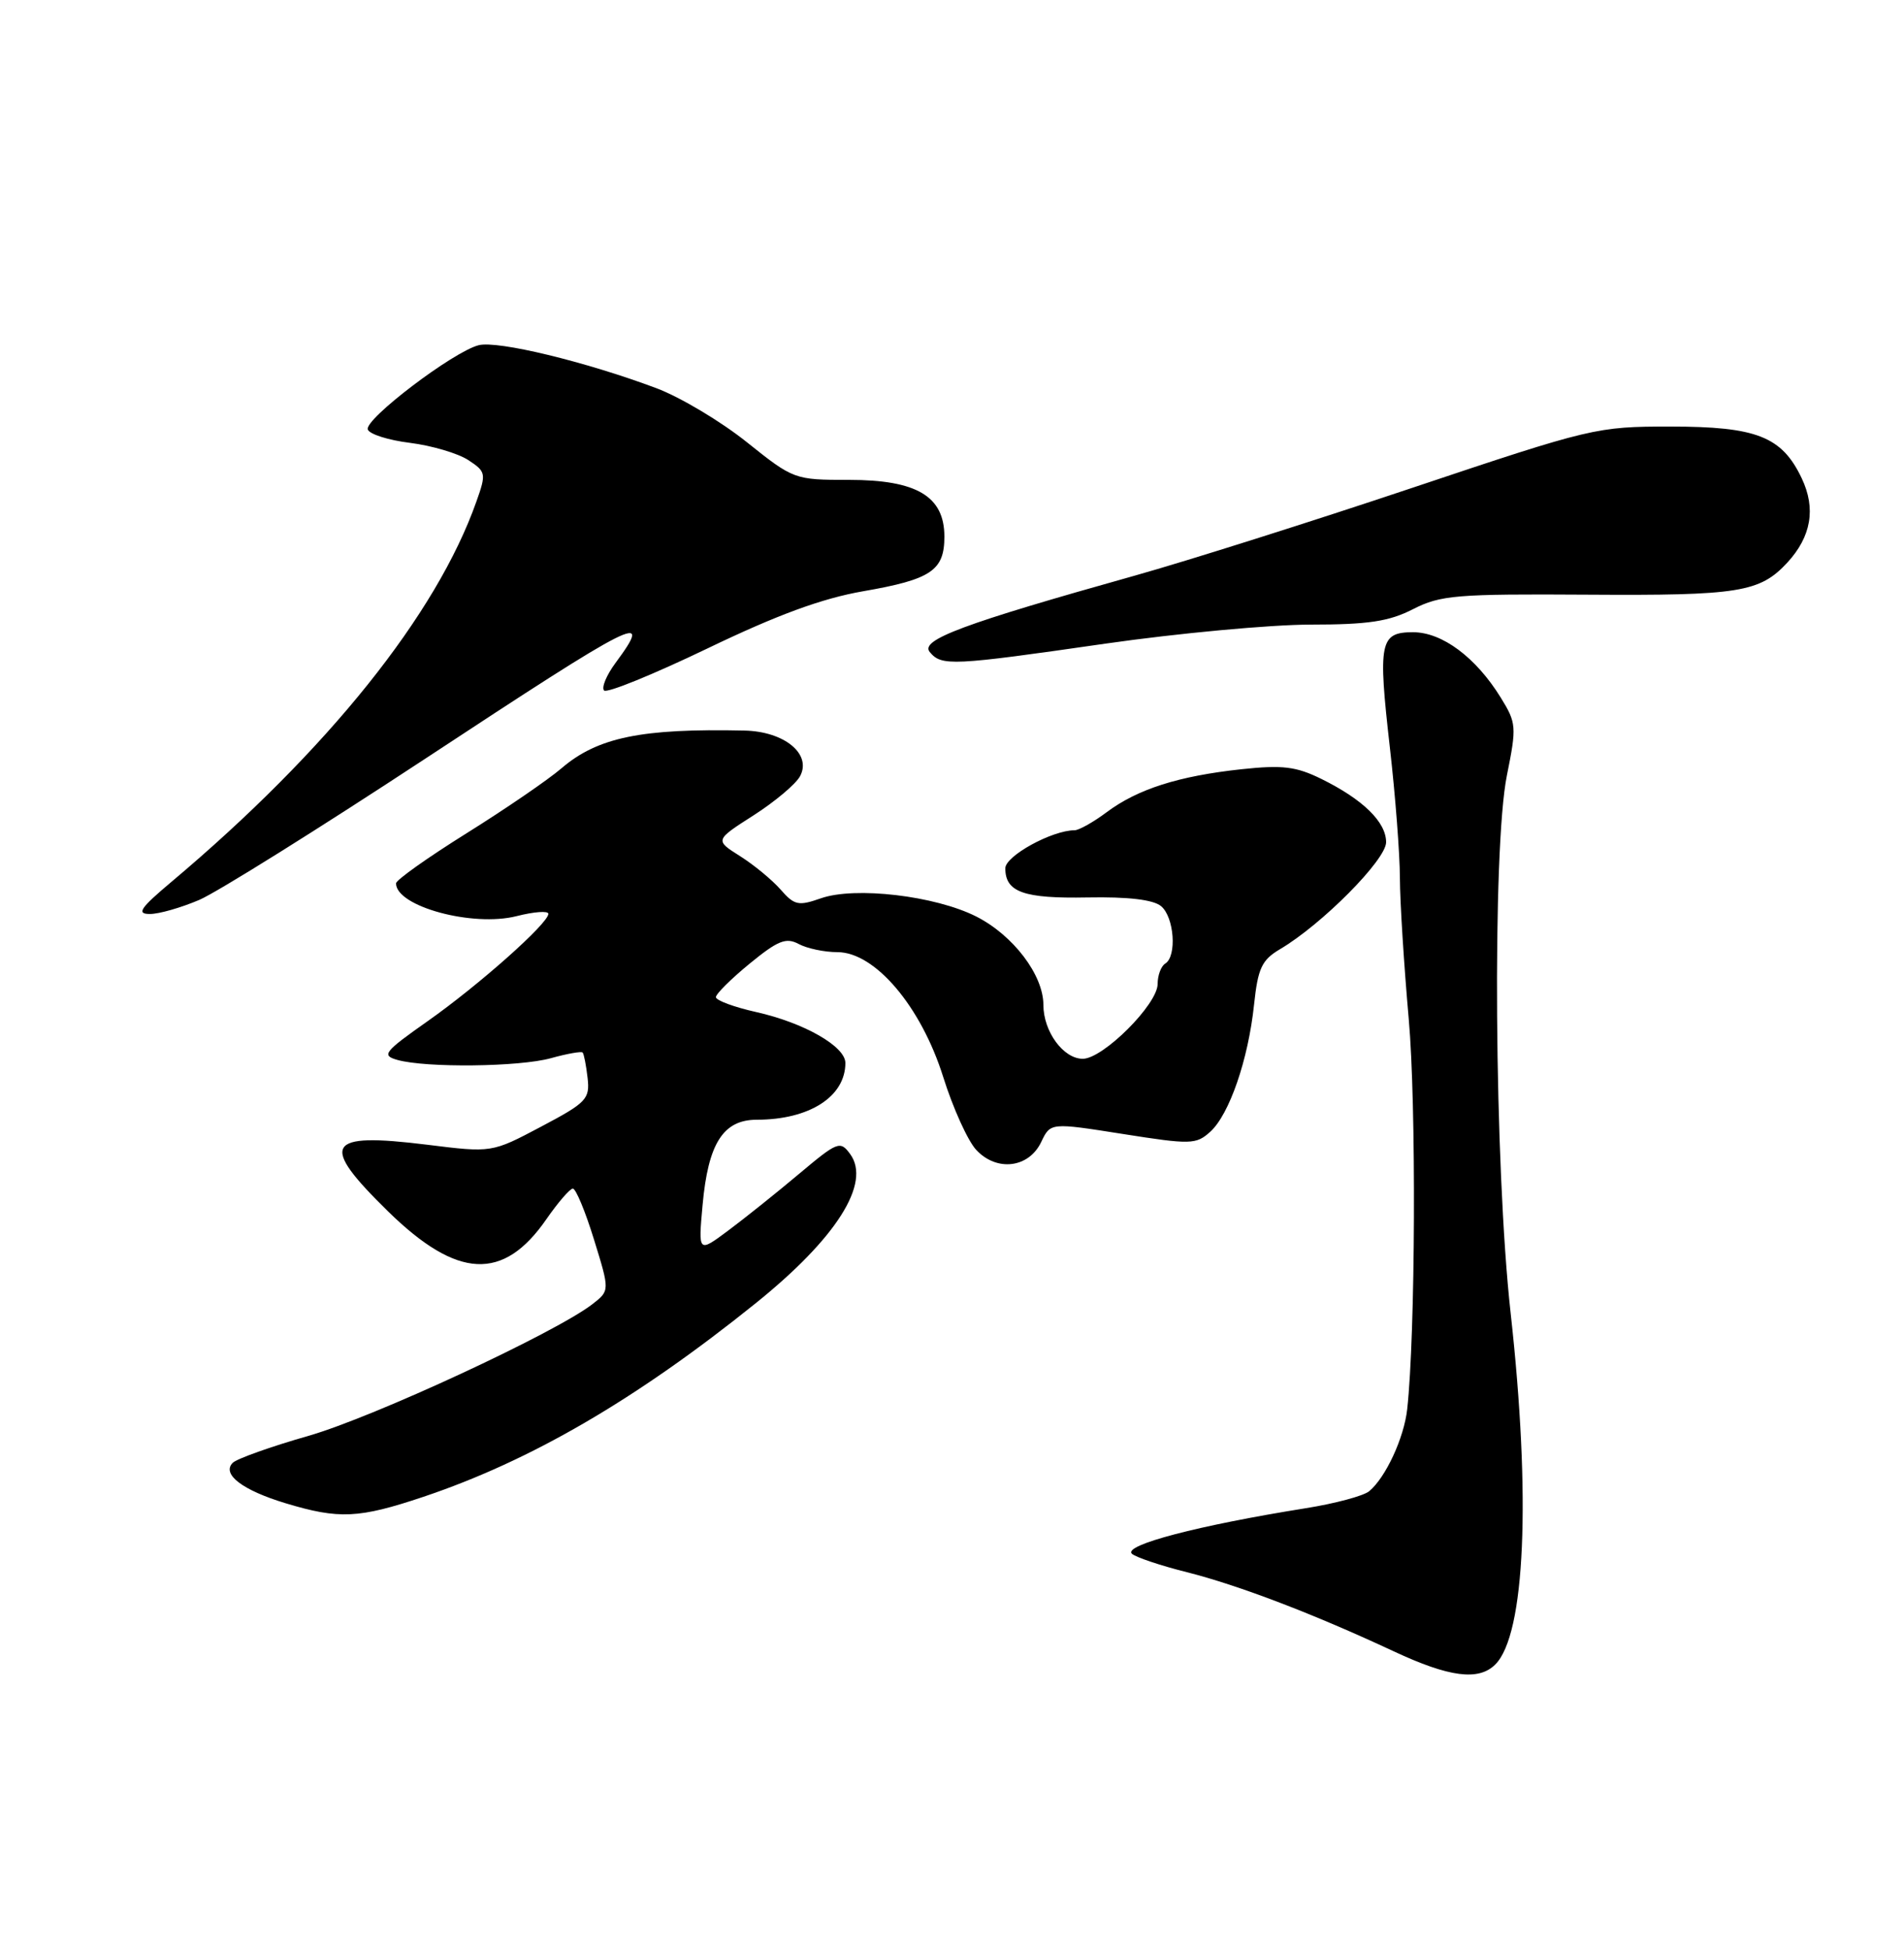 <?xml version="1.0" encoding="UTF-8" standalone="no"?>
<!DOCTYPE svg PUBLIC "-//W3C//DTD SVG 1.1//EN" "http://www.w3.org/Graphics/SVG/1.1/DTD/svg11.dtd" >
<svg xmlns="http://www.w3.org/2000/svg" xmlns:xlink="http://www.w3.org/1999/xlink" version="1.1" viewBox="0 0 250 256">
 <g >
 <path fill="currentColor"
d=" M 196.34 218.51 C 200.26 214.60 201.04 196.59 198.35 172.38 C 196.21 153.14 195.92 111.38 197.86 101.79 C 199.15 95.40 199.11 94.91 197.05 91.58 C 193.79 86.30 189.36 83.00 185.54 83.00 C 181.17 83.00 180.91 84.28 182.50 98.20 C 183.21 104.42 183.80 112.09 183.81 115.26 C 183.82 118.43 184.35 126.75 184.97 133.76 C 185.97 144.95 185.85 175.13 184.77 185.00 C 184.35 188.78 181.95 193.96 179.78 195.77 C 179.03 196.39 175.29 197.39 171.46 198.00 C 157.36 200.25 147.43 202.85 148.62 203.98 C 149.11 204.43 152.35 205.53 155.84 206.40 C 162.65 208.12 172.56 211.91 183.00 216.79 C 190.30 220.20 194.16 220.70 196.34 218.51 Z  M 55.61 196.50 C 69.71 191.76 83.54 183.71 99.19 171.12 C 109.81 162.58 114.42 155.32 111.63 151.51 C 110.32 149.72 109.99 149.85 104.88 154.14 C 101.92 156.63 97.74 159.97 95.59 161.57 C 91.68 164.48 91.68 164.48 92.25 158.21 C 92.98 150.10 94.96 147.00 99.37 147.00 C 106.27 147.00 111.00 143.97 111.00 139.55 C 111.00 137.37 105.57 134.27 99.27 132.86 C 96.37 132.21 94.00 131.33 94.00 130.91 C 94.00 130.48 96.00 128.50 98.44 126.50 C 102.14 123.47 103.21 123.04 104.87 123.93 C 105.97 124.52 108.26 125.00 109.95 125.00 C 114.89 125.00 120.93 132.12 123.84 141.37 C 125.12 145.46 127.08 149.78 128.18 150.96 C 130.87 153.85 135.08 153.35 136.71 149.93 C 137.93 147.37 137.93 147.37 147.43 148.87 C 156.36 150.28 157.05 150.26 158.91 148.58 C 161.41 146.32 163.90 139.11 164.66 131.89 C 165.17 127.11 165.67 126.03 168.07 124.61 C 173.57 121.37 182.00 112.87 182.00 110.57 C 182.00 107.92 178.96 104.95 173.50 102.26 C 170.17 100.62 168.40 100.41 162.98 100.99 C 154.75 101.88 149.38 103.59 145.32 106.62 C 143.57 107.93 141.66 109.00 141.09 109.00 C 138.14 109.00 132.00 112.37 132.00 113.99 C 132.00 117.12 134.40 117.98 142.79 117.82 C 148.13 117.72 151.43 118.11 152.45 118.96 C 154.18 120.39 154.55 125.54 153.00 126.50 C 152.45 126.84 152.00 128.04 152.00 129.18 C 152.00 131.85 144.84 139.00 142.17 139.00 C 139.62 139.00 137.00 135.42 137.00 131.93 C 137.00 127.99 133.03 122.78 128.18 120.32 C 122.77 117.59 112.28 116.36 107.79 117.93 C 104.83 118.97 104.30 118.85 102.50 116.79 C 101.40 115.53 99.00 113.55 97.18 112.40 C 93.85 110.30 93.85 110.30 98.96 107.03 C 101.77 105.23 104.51 102.92 105.05 101.90 C 106.61 98.99 102.98 96.02 97.75 95.91 C 84.25 95.61 78.47 96.80 73.74 100.85 C 71.96 102.38 66.34 106.22 61.25 109.40 C 56.16 112.58 52.00 115.53 52.00 115.97 C 52.00 119.00 62.06 121.74 67.84 120.27 C 70.13 119.69 72.00 119.55 72.00 119.97 C 72.00 121.22 62.92 129.29 56.18 134.04 C 50.40 138.11 50.06 138.55 52.18 139.15 C 55.96 140.21 68.20 140.07 72.34 138.92 C 74.46 138.33 76.33 138.00 76.50 138.18 C 76.67 138.35 76.96 139.85 77.15 141.50 C 77.47 144.28 77.03 144.75 71.03 147.92 C 64.57 151.34 64.57 151.34 56.07 150.28 C 42.73 148.63 41.86 150.13 50.97 159.05 C 60.05 167.93 66.09 168.23 71.74 160.06 C 73.26 157.87 74.82 156.06 75.21 156.04 C 75.60 156.02 76.85 159.02 77.99 162.72 C 80.07 169.44 80.07 169.44 77.79 171.21 C 72.89 174.99 49.05 186.05 40.51 188.50 C 35.57 189.91 31.09 191.51 30.56 192.04 C 29.07 193.53 31.83 195.64 37.50 197.35 C 44.52 199.47 47.11 199.35 55.61 196.50 Z  M 26.17 118.14 C 28.55 117.11 41.88 108.78 55.78 99.64 C 83.78 81.21 85.92 80.13 80.82 87.03 C 79.62 88.65 78.95 90.28 79.32 90.65 C 79.69 91.03 85.79 88.54 92.87 85.14 C 102.05 80.72 107.93 78.56 113.34 77.62 C 122.27 76.07 124.00 74.90 124.00 70.45 C 124.00 65.16 120.38 63.00 111.49 63.00 C 104.32 63.00 104.20 62.96 98.06 58.05 C 94.65 55.32 89.30 52.13 86.18 50.96 C 76.86 47.47 65.36 44.69 62.85 45.32 C 59.52 46.16 47.84 55.03 48.29 56.38 C 48.50 57.00 50.99 57.79 53.84 58.14 C 56.69 58.50 60.12 59.51 61.47 60.39 C 63.81 61.92 63.86 62.16 62.56 65.82 C 57.32 80.68 43.02 98.52 22.50 115.78 C 18.40 119.23 17.89 119.99 19.67 119.99 C 20.86 120.00 23.78 119.16 26.17 118.14 Z  M 145.13 84.50 C 154.68 83.13 166.79 82.01 172.04 82.00 C 179.64 82.00 182.38 81.59 185.54 79.97 C 189.14 78.13 191.24 77.96 208.50 78.07 C 228.33 78.20 231.07 77.76 234.68 73.86 C 237.82 70.45 238.46 66.76 236.57 62.79 C 233.97 57.31 230.65 56.00 219.32 56.00 C 209.64 56.00 209.00 56.15 185.48 64.03 C 172.29 68.45 155.88 73.64 149.00 75.57 C 126.43 81.90 120.76 84.01 122.08 85.60 C 123.63 87.47 124.94 87.41 145.13 84.50 Z "/>
</g>
</svg>